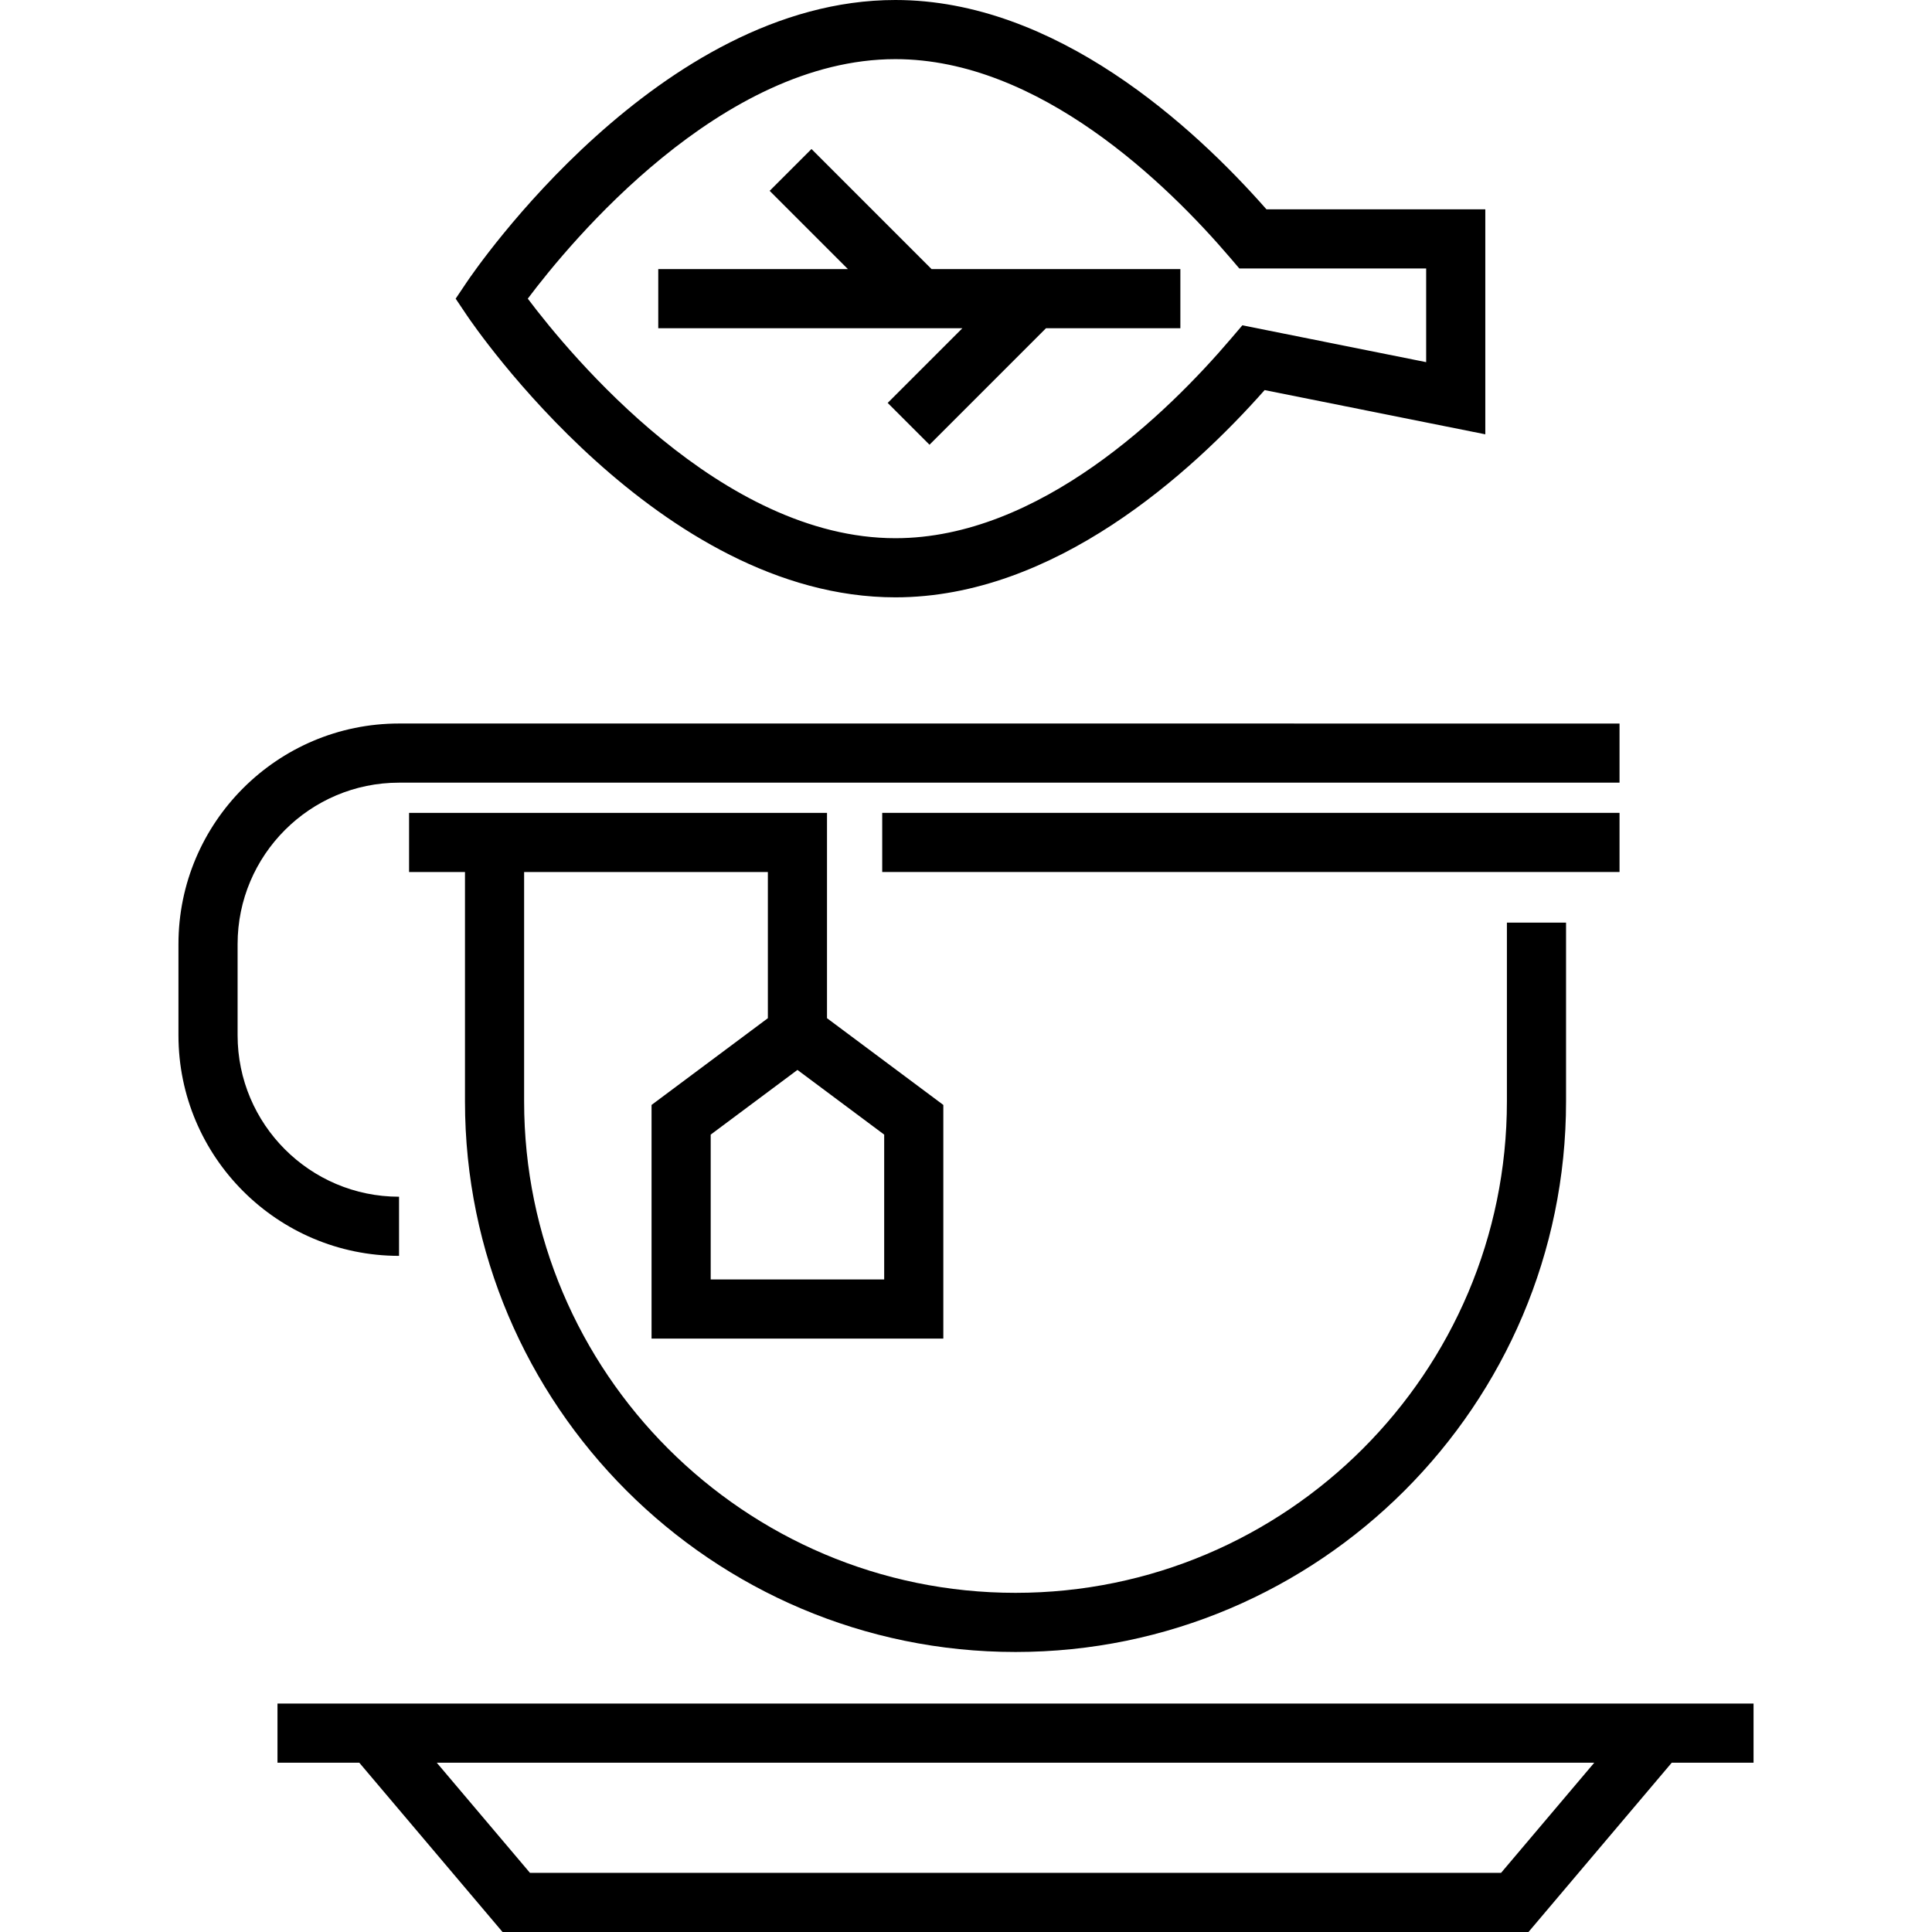 <?xml version="1.0" encoding="iso-8859-1"?>
<!-- Generator: Adobe Illustrator 19.0.0, SVG Export Plug-In . SVG Version: 6.00 Build 0)  -->
<svg version="1.1" id="Layer_1" xmlns="http://www.w3.org/2000/svg" xmlns:xlink="http://www.w3.org/1999/xlink" x="0px" y="0px"
	 viewBox="0 0 512 512" style="enable-background:new 0 0 512 512;" xml:space="preserve">
<g>
	<g>
		<path d="M399.346,244.506v47.389c0,71.805-58.418,130.224-130.224,130.224s-130.224-58.418-130.224-130.224v-60.803h64.595v38.739
			l-30.824,22.988v61.924h77.322v-61.924l-30.825-22.988v-54.412H108.408v15.673h14.818v60.803
			c0,80.448,65.448,145.897,145.897,145.897c80.448,0,145.897-65.449,145.897-145.897v-47.389H399.346z M234.318,300.683v38.386
			h-45.976v-38.386l22.988-17.144L234.318,300.683z"/>
	</g>
</g>
<g>
	<g>
		<rect x="233.796" y="215.416" width="195.396" height="15.673"/>
	</g>
</g>
<g>
	<g>
		<path d="M73.537,451.458v15.673h21.676L133.18,512h271.886l37.966-44.869h21.676v-15.673H73.537z M397.796,496.327H140.449
			l-24.703-29.195H422.5L397.796,496.327z"/>
	</g>
</g>
<g>
	<g>
		<path d="M335.624,55.472C316.324,33.544,279.835,0,237.287,0c-62.599,0-111.541,71.725-113.593,74.778l-2.939,4.373l2.939,4.373
			c2.052,3.053,50.994,74.778,113.593,74.778c42.165,0,78.366-32.915,97.855-54.925l58.478,11.721V55.472H335.624z M377.946,95.972
			l-48.708-9.763l-2.987,3.506c-16.843,19.762-50.796,52.914-88.964,52.914c-46.058,0-86.124-48.477-97.418-63.483
			c11.278-15.015,51.263-63.472,97.418-63.472c38.081,0,71.983,33.033,88.801,52.726l2.347,2.747h49.511V95.972z"/>
	</g>
</g>
<g>
	<g>
		<polygon points="246.875,71.314 215.052,39.491 203.967,50.573 224.708,71.314 174.446,71.314 174.446,86.988 255.035,86.988 
			235.243,106.779 246.326,117.861 277.201,86.988 312.81,86.988 312.81,71.314 		"/>
	</g>
</g>
<g>
	<g>
		<path d="M105.751,191.738c-32.235,0-58.459,26.225-58.459,58.459v24.161c0,32.234,26.225,58.459,58.459,58.459v-15.673
			c-23.592,0-42.785-19.194-42.785-42.785v-24.161c0-23.592,19.194-42.785,42.785-42.785h323.441v-15.673H105.751z"/>
	</g>
</g>
<g>
</g>
<g>
</g>
<g>
</g>
<g>
</g>
<g>
</g>
<g>
</g>
<g>
</g>
<g>
</g>
<g>
</g>
<g>
</g>
<g>
</g>
<g>
</g>
<g>
</g>
<g>
</g>
<g>
</g>
</svg>
